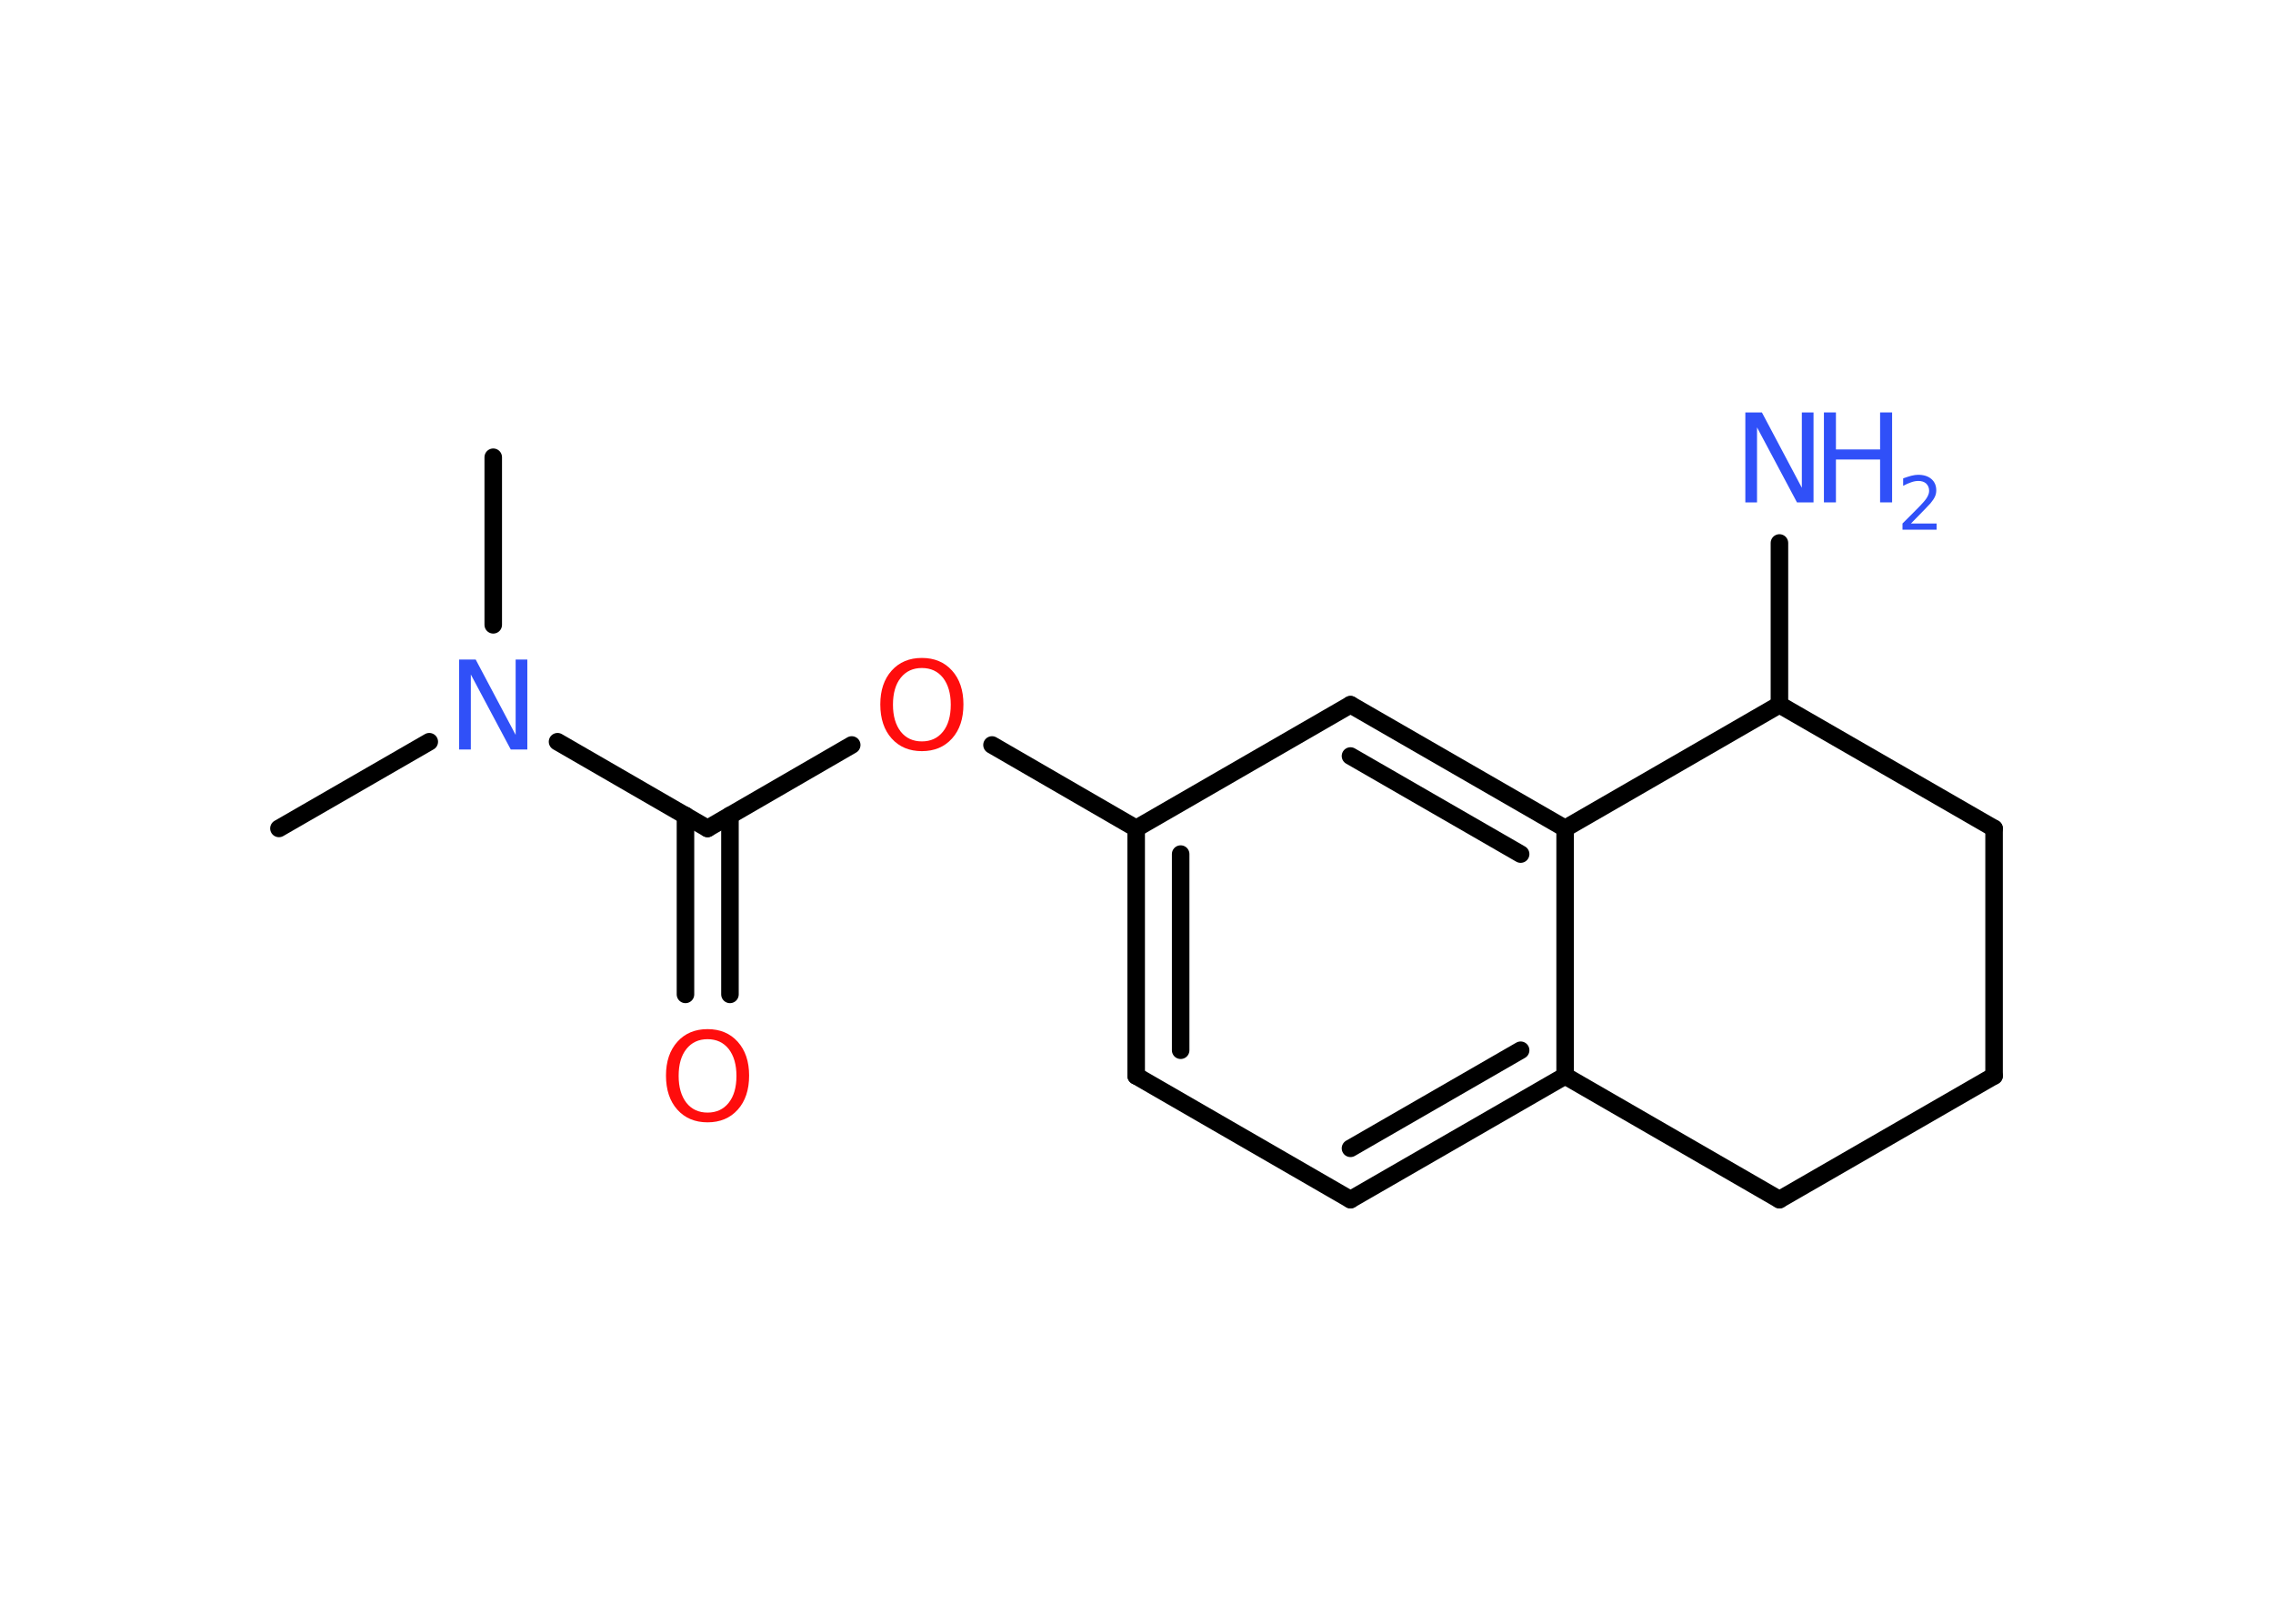 <?xml version='1.0' encoding='UTF-8'?>
<!DOCTYPE svg PUBLIC "-//W3C//DTD SVG 1.1//EN" "http://www.w3.org/Graphics/SVG/1.1/DTD/svg11.dtd">
<svg version='1.2' xmlns='http://www.w3.org/2000/svg' xmlns:xlink='http://www.w3.org/1999/xlink' width='70.0mm' height='50.0mm' viewBox='0 0 70.0 50.0'>
  <desc>Generated by the Chemistry Development Kit (http://github.com/cdk)</desc>
  <g stroke-linecap='round' stroke-linejoin='round' stroke='#000000' stroke-width='.54' fill='#3050F8'>
    <rect x='.0' y='.0' width='70.0' height='50.0' fill='#FFFFFF' stroke='none'/>
    <g id='mol1' class='mol'>
      <line id='mol1bnd1' class='bond' x1='8.59' y1='25.51' x2='13.22' y2='22.84'/>
      <line id='mol1bnd2' class='bond' x1='15.19' y1='19.24' x2='15.19' y2='14.08'/>
      <line id='mol1bnd3' class='bond' x1='17.17' y1='22.84' x2='21.79' y2='25.51'/>
      <g id='mol1bnd4' class='bond'>
        <line x1='22.48' y1='25.11' x2='22.48' y2='30.62'/>
        <line x1='21.11' y1='25.11' x2='21.11' y2='30.62'/>
      </g>
      <line id='mol1bnd5' class='bond' x1='21.79' y1='25.51' x2='26.23' y2='22.94'/>
      <line id='mol1bnd6' class='bond' x1='30.55' y1='22.94' x2='34.99' y2='25.51'/>
      <g id='mol1bnd7' class='bond'>
        <line x1='34.99' y1='25.51' x2='34.99' y2='33.13'/>
        <line x1='36.36' y1='26.3' x2='36.36' y2='32.34'/>
      </g>
      <line id='mol1bnd8' class='bond' x1='34.99' y1='33.13' x2='41.59' y2='36.94'/>
      <g id='mol1bnd9' class='bond'>
        <line x1='41.59' y1='36.94' x2='48.2' y2='33.13'/>
        <line x1='41.59' y1='35.36' x2='46.83' y2='32.34'/>
      </g>
      <line id='mol1bnd10' class='bond' x1='48.2' y1='33.13' x2='48.2' y2='25.51'/>
      <g id='mol1bnd11' class='bond'>
        <line x1='48.2' y1='25.51' x2='41.59' y2='21.7'/>
        <line x1='46.83' y1='26.3' x2='41.59' y2='23.28'/>
      </g>
      <line id='mol1bnd12' class='bond' x1='34.99' y1='25.51' x2='41.59' y2='21.7'/>
      <line id='mol1bnd13' class='bond' x1='48.2' y1='25.51' x2='54.8' y2='21.7'/>
      <line id='mol1bnd14' class='bond' x1='54.8' y1='21.7' x2='54.8' y2='16.72'/>
      <line id='mol1bnd15' class='bond' x1='54.8' y1='21.7' x2='61.41' y2='25.51'/>
      <line id='mol1bnd16' class='bond' x1='61.41' y1='25.51' x2='61.41' y2='33.13'/>
      <line id='mol1bnd17' class='bond' x1='61.41' y1='33.13' x2='54.8' y2='36.94'/>
      <line id='mol1bnd18' class='bond' x1='48.2' y1='33.13' x2='54.8' y2='36.94'/>
      <path id='mol1atm2' class='atom' d='M14.15 20.31h.5l1.23 2.32v-2.32h.36v2.77h-.51l-1.23 -2.31v2.31h-.36v-2.77z' stroke='none'/>
      <path id='mol1atm5' class='atom' d='M21.79 32.0q-.41 .0 -.65 .3q-.24 .3 -.24 .83q.0 .52 .24 .83q.24 .3 .65 .3q.41 .0 .65 -.3q.24 -.3 .24 -.83q.0 -.52 -.24 -.83q-.24 -.3 -.65 -.3zM21.79 31.69q.58 .0 .93 .39q.35 .39 .35 1.04q.0 .66 -.35 1.05q-.35 .39 -.93 .39q-.58 .0 -.93 -.39q-.35 -.39 -.35 -1.05q.0 -.65 .35 -1.04q.35 -.39 .93 -.39z' stroke='none' fill='#FF0D0D'/>
      <path id='mol1atm6' class='atom' d='M28.39 20.57q-.41 .0 -.65 .3q-.24 .3 -.24 .83q.0 .52 .24 .83q.24 .3 .65 .3q.41 .0 .65 -.3q.24 -.3 .24 -.83q.0 -.52 -.24 -.83q-.24 -.3 -.65 -.3zM28.39 20.26q.58 .0 .93 .39q.35 .39 .35 1.04q.0 .66 -.35 1.05q-.35 .39 -.93 .39q-.58 .0 -.93 -.39q-.35 -.39 -.35 -1.05q.0 -.65 .35 -1.04q.35 -.39 .93 -.39z' stroke='none' fill='#FF0D0D'/>
      <g id='mol1atm14' class='atom'>
        <path d='M53.76 12.7h.5l1.23 2.32v-2.32h.36v2.77h-.51l-1.23 -2.31v2.31h-.36v-2.77z' stroke='none'/>
        <path d='M56.17 12.7h.37v1.14h1.36v-1.14h.37v2.77h-.37v-1.32h-1.36v1.32h-.37v-2.77z' stroke='none'/>
        <path d='M58.86 16.12h.78v.19h-1.05v-.19q.13 -.13 .35 -.35q.22 -.22 .28 -.29q.11 -.12 .15 -.21q.04 -.08 .04 -.16q.0 -.13 -.09 -.22q-.09 -.08 -.24 -.08q-.11 .0 -.22 .04q-.12 .04 -.25 .11v-.23q.14 -.05 .25 -.08q.12 -.03 .21 -.03q.26 .0 .41 .13q.15 .13 .15 .35q.0 .1 -.04 .19q-.04 .09 -.14 .21q-.03 .03 -.18 .19q-.15 .15 -.42 .43z' stroke='none'/>
      </g>
    </g>
  </g>
</svg>
